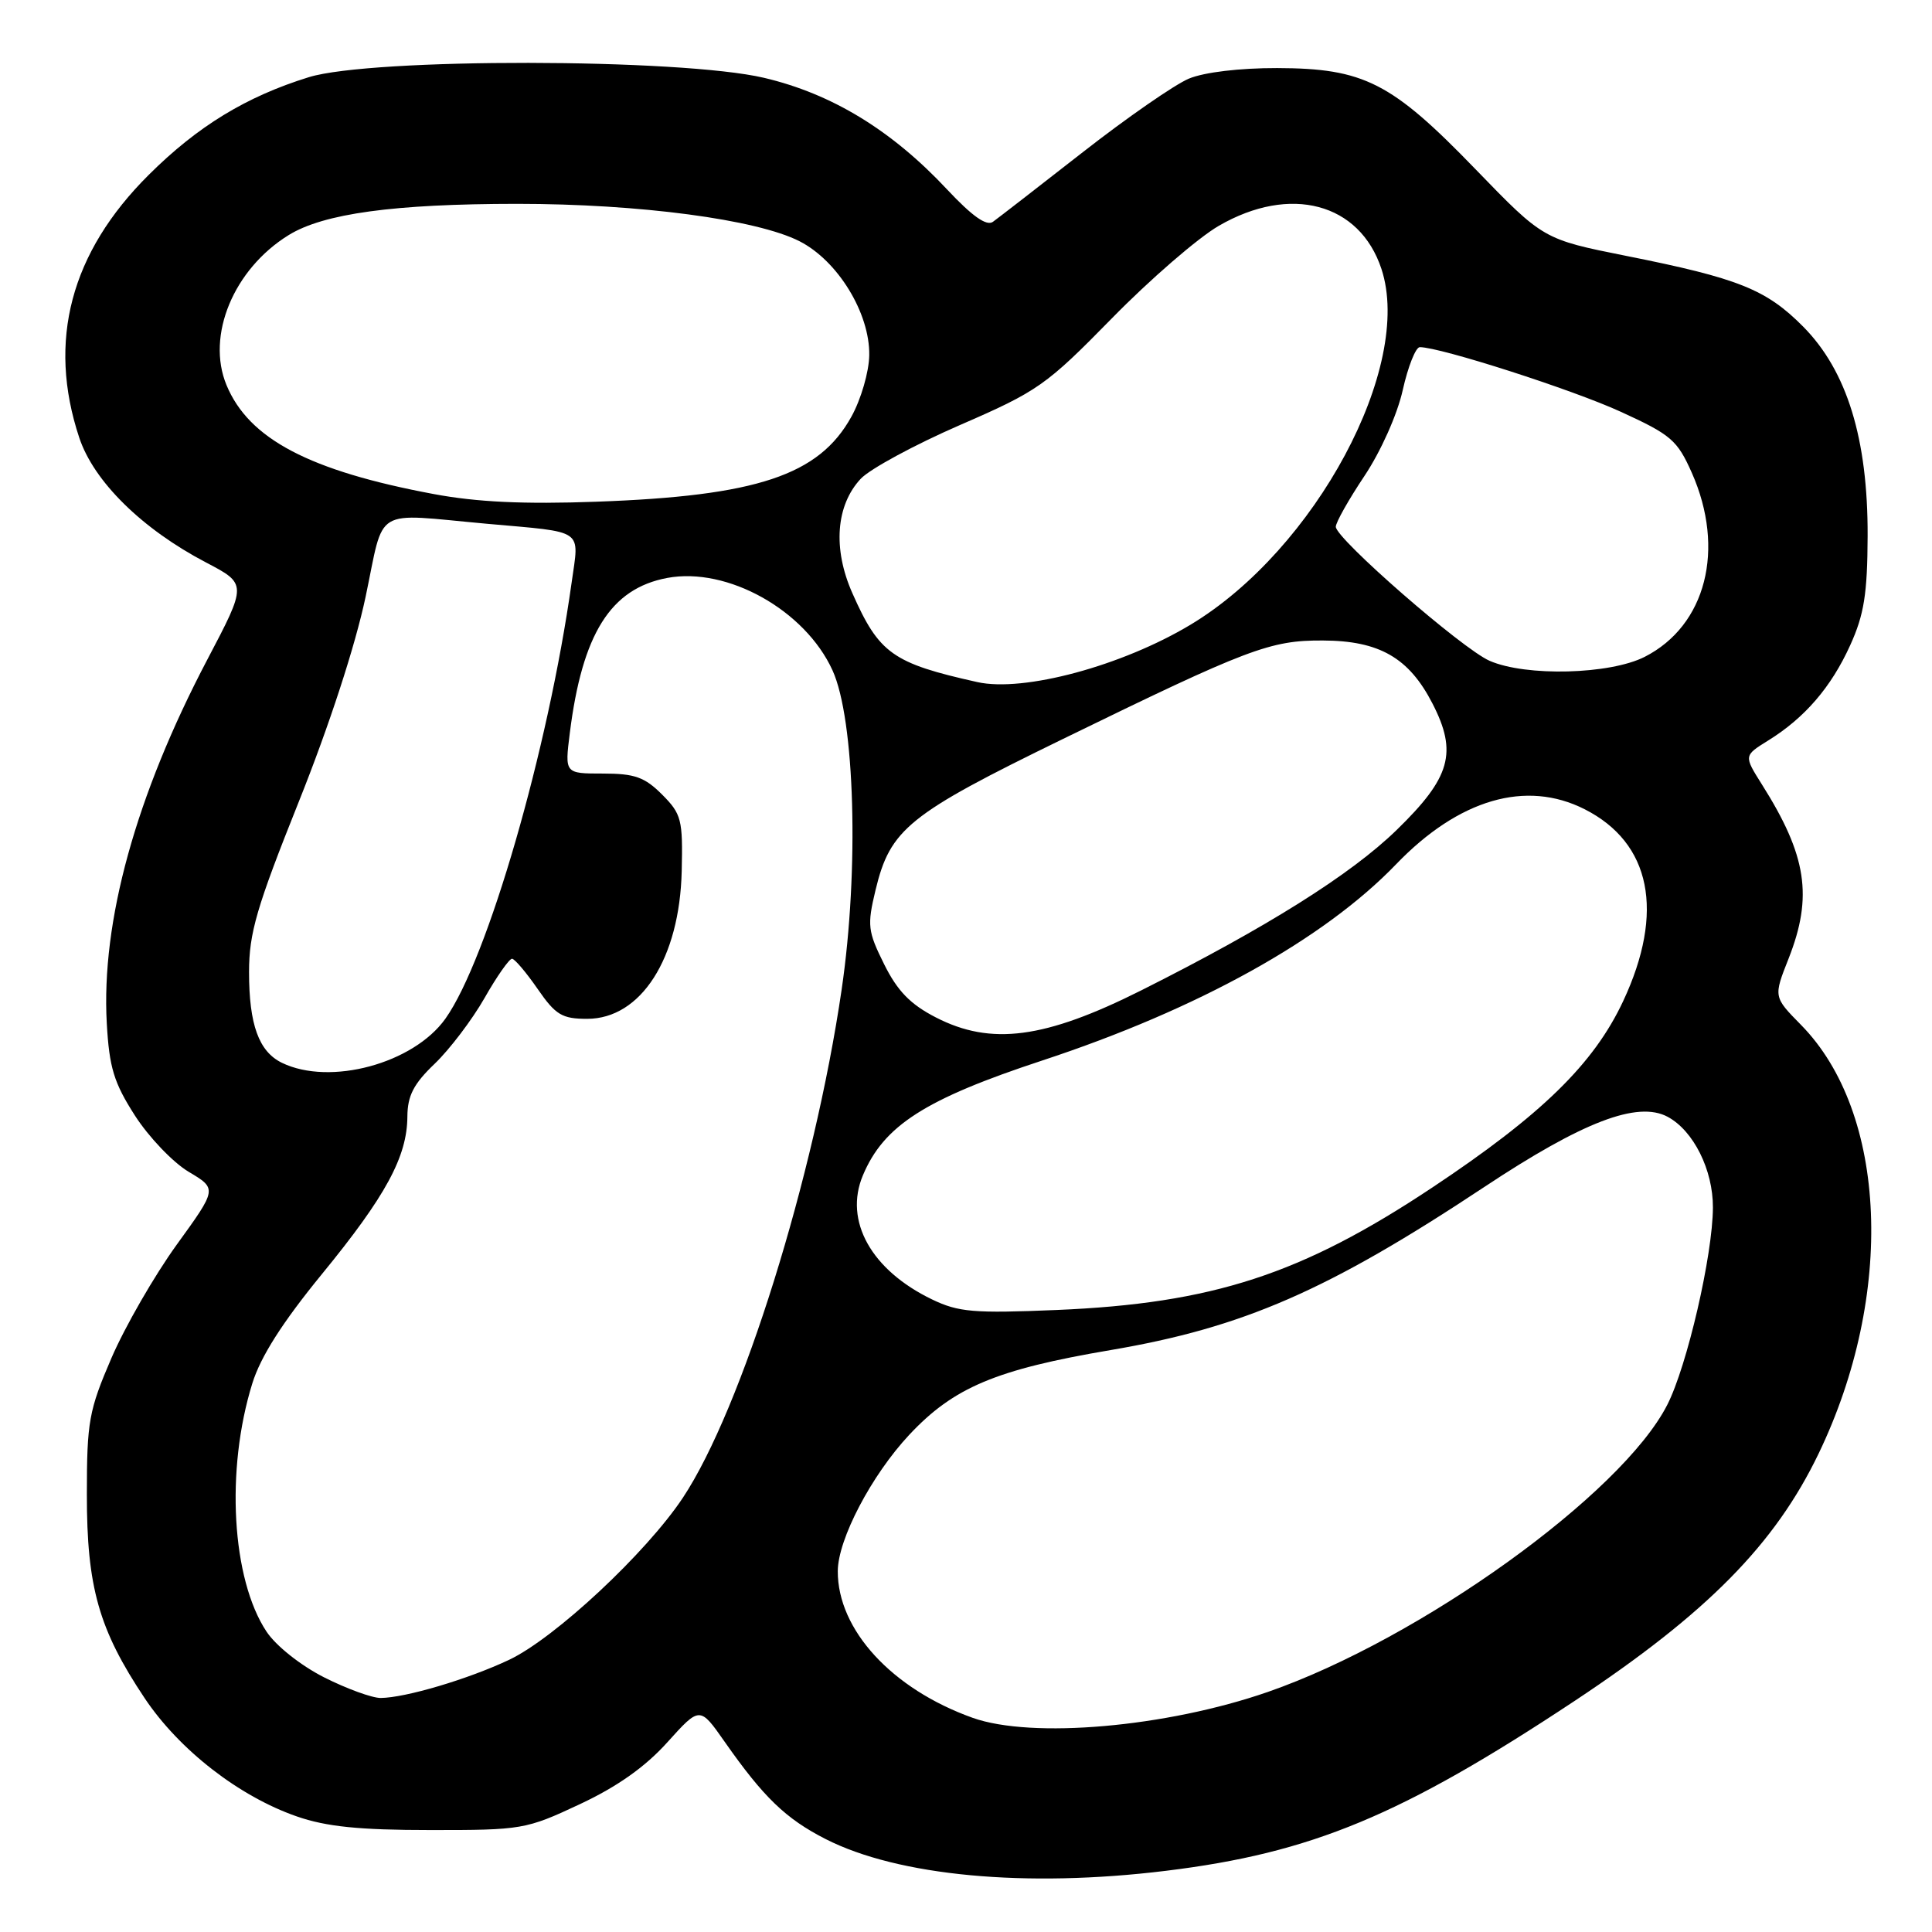 <?xml version="1.0" encoding="UTF-8" standalone="no"?>
<!DOCTYPE svg PUBLIC "-//W3C//DTD SVG 1.1//EN" "http://www.w3.org/Graphics/SVG/1.1/DTD/svg11.dtd" >
<svg xmlns="http://www.w3.org/2000/svg" xmlns:xlink="http://www.w3.org/1999/xlink" version="1.1" viewBox="0 0 256 256">
 <g >
 <path fill="currentColor"
d=" M 154.50 247.89 C 173.79 245.53 185.70 240.58 208.66 225.37 C 226.21 213.74 235.20 204.62 240.98 192.60 C 251.10 171.57 250.10 147.45 238.64 135.80 C 234.99 132.09 234.99 132.09 237.00 127.01 C 240.24 118.78 239.41 113.36 233.46 103.94 C 231.06 100.13 231.06 100.13 234.28 98.13 C 239.13 95.13 242.64 91.06 245.16 85.50 C 247.00 81.45 247.44 78.70 247.47 71.00 C 247.51 58.15 244.74 49.15 238.93 43.28 C 234.04 38.35 230.36 36.87 215.50 33.91 C 204.50 31.71 204.50 31.71 195.50 22.41 C 184.38 10.91 180.73 9.05 169.22 9.02 C 164.27 9.01 159.57 9.57 157.53 10.42 C 155.65 11.21 149.33 15.59 143.47 20.17 C 137.61 24.75 132.25 28.90 131.57 29.39 C 130.73 30.00 128.83 28.66 125.51 25.12 C 118.16 17.26 110.24 12.43 101.23 10.31 C 90.14 7.71 49.22 7.66 40.91 10.23 C 32.62 12.80 26.19 16.72 19.72 23.16 C 9.35 33.46 6.25 45.19 10.50 57.99 C 12.42 63.79 18.83 70.10 27.30 74.53 C 32.74 77.38 32.74 77.38 27.45 87.44 C 17.99 105.45 13.39 122.12 14.15 135.61 C 14.48 141.46 15.09 143.47 17.88 147.82 C 19.72 150.68 22.92 154.03 25.00 155.27 C 28.78 157.52 28.78 157.52 23.40 164.95 C 20.45 169.04 16.56 175.79 14.77 179.94 C 11.78 186.88 11.51 188.37 11.51 198.00 C 11.50 210.30 13.09 215.92 19.17 225.02 C 23.75 231.87 31.67 238.03 39.34 240.69 C 43.23 242.04 47.59 242.49 57.00 242.49 C 69.16 242.50 69.70 242.41 76.82 239.07 C 81.80 236.74 85.51 234.11 88.43 230.86 C 92.73 226.09 92.73 226.09 96.02 230.79 C 101.18 238.16 104.12 240.99 109.39 243.68 C 119.00 248.58 135.94 250.17 154.50 247.89 Z  M 128.88 227.62 C 118.19 223.80 110.98 215.96 111.01 208.18 C 111.03 203.96 115.47 195.48 120.48 190.12 C 126.37 183.83 131.97 181.47 147.17 178.89 C 164.73 175.91 175.98 171.00 196.65 157.30 C 209.74 148.62 216.98 145.85 220.97 147.98 C 224.40 149.82 226.99 155.02 226.97 160.00 C 226.95 166.30 223.55 181.01 220.92 186.15 C 214.88 197.99 188.19 217.17 168.00 224.19 C 154.55 228.86 136.73 230.42 128.88 227.62 Z  M 42.93 222.25 C 39.84 220.68 36.56 218.08 35.31 216.19 C 30.70 209.23 29.87 194.78 33.43 183.32 C 34.53 179.76 37.41 175.24 42.66 168.82 C 51.11 158.50 53.95 153.27 53.98 147.95 C 54.00 145.19 54.80 143.62 57.60 140.95 C 59.58 139.05 62.55 135.14 64.20 132.25 C 65.84 129.36 67.49 127.02 67.85 127.04 C 68.21 127.06 69.73 128.86 71.24 131.04 C 73.62 134.49 74.48 135.00 77.80 135.00 C 84.93 135.00 90.06 126.98 90.33 115.43 C 90.49 108.60 90.30 107.86 87.73 105.28 C 85.42 102.97 84.10 102.50 79.89 102.50 C 74.83 102.50 74.83 102.50 75.50 97.15 C 77.15 83.98 80.90 77.99 88.41 76.58 C 96.37 75.09 106.67 80.84 110.31 88.82 C 113.28 95.33 113.85 115.26 111.52 131.14 C 107.88 155.97 98.27 186.72 90.49 198.45 C 85.64 205.76 73.53 217.06 67.47 219.93 C 62.06 222.49 53.71 224.97 50.43 224.99 C 49.29 224.99 45.92 223.76 42.93 222.25 Z  M 123.50 172.18 C 115.45 168.30 111.81 161.78 114.33 155.76 C 117.10 149.14 122.57 145.64 138.11 140.52 C 158.73 133.73 175.42 124.47 185.00 114.51 C 193.30 105.89 202.21 103.29 209.98 107.23 C 218.77 111.69 220.61 120.83 215.08 132.65 C 211.18 140.98 204.25 147.74 189.76 157.37 C 172.46 168.87 160.67 172.71 140.00 173.58 C 129.03 174.04 127.01 173.87 123.50 172.18 Z  M 37.36 140.83 C 34.30 139.34 33.00 135.78 33.00 128.81 C 33.00 123.63 33.99 120.23 39.60 106.21 C 43.63 96.14 47.07 85.57 48.44 79.10 C 51.00 66.95 49.22 68.02 64.50 69.40 C 77.64 70.58 76.75 69.96 75.74 77.22 C 72.63 99.39 64.60 127.13 59.02 134.98 C 54.78 140.93 43.74 143.92 37.36 140.83 Z  M 124.00 134.81 C 120.63 133.08 118.91 131.31 117.15 127.76 C 114.98 123.39 114.89 122.62 116.01 117.95 C 117.96 109.84 120.35 107.91 140.82 97.93 C 165.44 85.92 168.30 84.83 175.31 84.87 C 182.77 84.90 186.69 87.16 189.80 93.20 C 193.16 99.72 192.22 103.02 185.06 109.98 C 178.99 115.89 167.80 122.91 151.20 131.24 C 138.44 137.64 131.32 138.58 124.00 134.81 Z  M 129.50 90.38 C 118.28 87.88 116.48 86.60 112.94 78.59 C 110.33 72.71 110.76 66.95 114.06 63.43 C 115.29 62.13 121.20 58.93 127.20 56.32 C 137.52 51.84 138.62 51.07 147.31 42.20 C 152.36 37.04 158.75 31.51 161.50 29.92 C 170.96 24.44 180.16 26.88 183.05 35.64 C 187.31 48.56 174.30 72.82 157.78 82.76 C 148.69 88.23 135.64 91.75 129.50 90.38 Z  M 197.38 87.56 C 193.78 86.00 177.00 71.37 177.00 69.80 C 177.00 69.22 178.71 66.19 180.80 63.06 C 182.96 59.82 185.15 54.93 185.87 51.69 C 186.57 48.56 187.59 46.00 188.13 46.00 C 190.85 46.00 208.38 51.63 214.78 54.57 C 221.43 57.61 222.25 58.32 224.18 62.66 C 228.65 72.77 226.06 82.89 217.94 87.03 C 213.33 89.38 202.21 89.67 197.38 87.56 Z  M 57.50 65.47 C 41.00 62.39 32.97 58.17 30.01 51.02 C 27.30 44.47 30.95 35.66 38.25 31.15 C 42.88 28.29 52.22 27.02 68.50 27.01 C 84.71 27.01 100.26 29.07 105.95 31.97 C 111.02 34.56 115.26 41.49 115.18 47.06 C 115.15 49.26 114.09 52.92 112.81 55.22 C 108.52 62.98 100.29 65.72 79.00 66.48 C 69.43 66.83 63.17 66.53 57.50 65.47 Z "/>
</g>
</svg>